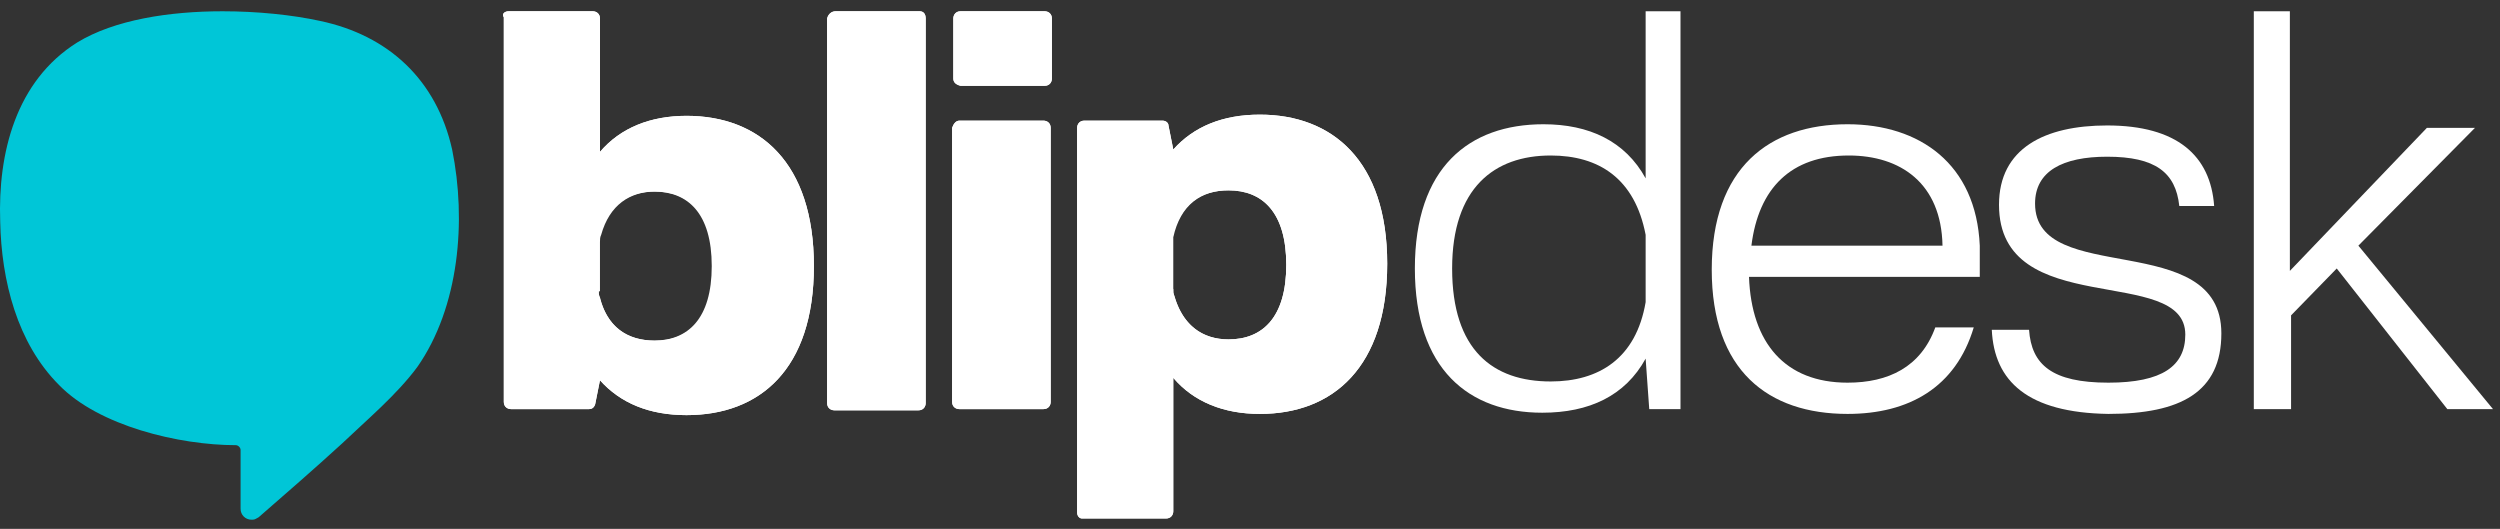 <svg width="208" height="44" viewBox="0 0 208 44" fill="none" xmlns="http://www.w3.org/2000/svg">
<rect x="0" y="0" width="208" height="44" fill="#333333" stroke="none"/>
<path d="M18.517 0.938C14.117 0.938 9.517 1.638 6.417 3.538C1.317 6.738 -0.183 12.738 0.017 18.438C0.117 23.338 1.417 28.538 4.917 32.038C8.217 35.438 14.917 37.038 19.617 37.038C19.817 37.038 20.017 37.238 20.017 37.438V42.338C20.017 42.838 20.417 43.238 20.917 43.238H21.017C21.217 43.238 21.317 43.138 21.517 43.038C23.817 41.038 26.117 39.038 28.417 36.938C30.517 34.938 33.017 32.838 34.717 30.538C38.217 25.538 38.817 18.338 37.617 12.438C36.317 6.638 32.317 2.938 26.617 1.738C24.317 1.238 21.417 0.938 18.517 0.938Z" fill="#00C6D7"/>
<path d="M89.617 42.638V10.638C89.617 10.338 89.817 10.038 90.217 10.038H96.717C97.017 10.038 97.217 10.238 97.217 10.438L97.617 12.438C99.317 10.538 101.717 9.538 104.817 9.538C110.817 9.538 115.417 13.338 115.417 21.938C115.417 30.538 110.917 34.438 104.817 34.438C101.817 34.438 99.317 33.438 97.617 31.438V42.538C97.617 42.838 97.417 43.138 97.017 43.138H90.017C89.817 43.138 89.617 42.938 89.617 42.638ZM97.617 24.338C98.317 27.038 100.017 28.238 102.217 28.238C105.017 28.238 107.017 26.438 107.017 22.038C107.017 17.638 105.017 15.838 102.217 15.838C99.917 15.838 98.217 17.038 97.617 19.738V24.338Z" fill="white"/>
<path d="M42.317 0.938H49.317C49.617 0.938 49.917 1.138 49.917 1.538V12.638C51.617 10.638 54.117 9.638 57.117 9.638C63.217 9.638 67.717 13.538 67.717 22.138C67.717 30.738 63.217 34.538 57.117 34.538C54.017 34.538 51.617 33.538 49.917 31.638L49.517 33.638C49.417 33.938 49.217 34.038 49.017 34.038H42.517C42.217 34.038 41.917 33.838 41.917 33.438V1.438C41.717 1.138 42.017 0.938 42.317 0.938ZM49.817 24.438C50.417 27.138 52.117 28.338 54.417 28.338C57.217 28.338 59.217 26.538 59.217 22.138C59.217 17.738 57.217 15.938 54.417 15.938C52.217 15.938 50.517 17.138 49.817 19.838V24.438Z" fill="white"/>
<path d="M69.517 0.938H76.517C76.817 0.938 77.017 1.138 77.017 1.538V33.538C77.017 33.838 76.817 34.138 76.417 34.138H69.417C69.117 34.138 68.817 33.938 68.817 33.538V1.538C68.917 1.138 69.217 0.938 69.517 0.938Z" fill="white"/>
<path d="M79.317 6.538V1.538C79.317 1.238 79.517 0.938 79.917 0.938H86.917C87.217 0.938 87.517 1.138 87.517 1.538V6.538C87.517 6.838 87.317 7.138 86.917 7.138H79.917C79.517 7.038 79.317 6.838 79.317 6.538ZM79.817 10.038H86.817C87.117 10.038 87.417 10.238 87.417 10.638V33.438C87.417 33.738 87.217 34.038 86.817 34.038H79.817C79.517 34.038 79.217 33.838 79.217 33.438V10.638C79.317 10.338 79.517 10.038 79.817 10.038Z" fill="white"/>
<path d="M117.717 22.338C117.717 13.938 122.217 10.338 128.417 10.338C132.217 10.338 135.217 11.738 136.917 14.838V0.938H139.817V34.038H137.217L136.917 29.838C135.217 32.938 132.217 34.338 128.317 34.338C122.217 34.338 117.717 30.738 117.717 22.338ZM129.017 31.738C133.017 31.738 136.117 29.838 136.917 25.138V19.538C136.017 14.838 133.017 12.938 129.017 12.938C124.317 12.938 120.817 15.638 120.817 22.338C120.817 29.138 124.217 31.738 129.017 31.738Z" fill="white"/>
<path d="M153.717 10.338C159.717 10.338 164.417 13.638 164.717 20.438V23.038H145.517C145.717 28.538 148.517 31.838 153.717 31.838C157.117 31.838 159.817 30.538 161.017 27.238H164.217C162.717 32.238 158.817 34.438 153.717 34.438C147.117 34.438 142.417 30.838 142.417 22.438C142.417 13.938 147.217 10.338 153.717 10.338ZM161.617 20.438C161.517 15.238 158.117 12.938 153.817 12.938C149.017 12.938 146.317 15.638 145.717 20.438H161.617Z" fill="white"/>
<path d="M165.717 27.438H168.817C169.017 30.338 170.717 31.838 175.417 31.838C179.917 31.838 181.817 30.438 181.817 27.838C181.817 21.938 166.317 26.738 166.317 17.038C166.317 12.338 170.117 10.438 175.317 10.438C181.117 10.438 183.917 12.938 184.217 17.138H181.317C181.017 14.338 179.317 13.038 175.317 13.038C171.617 13.038 169.317 14.238 169.317 16.938C169.317 23.938 184.817 18.938 184.817 27.738C184.817 32.638 181.417 34.438 175.417 34.438C168.717 34.338 165.917 31.738 165.717 27.438Z" fill="white"/>
<path d="M187.517 34.038V0.938H190.517V22.538L201.917 10.638H205.917L196.217 20.438L207.417 34.038H203.617L194.417 22.338L190.617 26.238V34.038H187.517Z" fill="white"/>
<path d="M89.617 42.638V10.638C89.617 10.338 89.817 10.038 90.217 10.038H96.717C97.017 10.038 97.217 10.238 97.217 10.438L97.617 12.438C99.317 10.538 101.717 9.538 104.817 9.538C110.817 9.538 115.417 13.338 115.417 21.938C115.417 30.538 110.917 34.438 104.817 34.438C101.817 34.438 99.317 33.438 97.617 31.438V42.538C97.617 42.838 97.417 43.138 97.017 43.138H90.017C89.817 43.138 89.617 42.938 89.617 42.638ZM97.617 24.038C97.617 24.238 97.617 24.438 97.717 24.638C98.417 27.138 100.117 28.238 102.217 28.238C105.017 28.238 107.017 26.438 107.017 22.038C107.017 17.638 105.017 15.838 102.217 15.838C99.917 15.838 98.317 16.938 97.617 19.438C97.617 19.638 97.517 19.838 97.517 19.938V24.038H97.617Z" fill="white"/>
<path d="M42.317 0.938H49.317C49.617 0.938 49.917 1.138 49.917 1.538V12.638C51.617 10.638 54.117 9.638 57.117 9.638C63.217 9.638 67.717 13.538 67.717 22.138C67.717 30.738 63.217 34.538 57.117 34.538C54.017 34.538 51.617 33.538 49.917 31.638L49.517 33.638C49.417 33.938 49.217 34.038 49.017 34.038H42.517C42.217 34.038 41.917 33.838 41.917 33.438V1.438C41.717 1.138 42.017 0.938 42.317 0.938ZM49.817 24.238C49.817 24.438 49.817 24.638 49.917 24.738C50.517 27.238 52.217 28.338 54.517 28.338C57.317 28.338 59.317 26.538 59.317 22.138C59.317 17.738 57.317 15.938 54.517 15.938C52.417 15.938 50.717 17.038 50.017 19.538C49.917 19.738 49.917 19.938 49.917 20.138V24.238H49.817Z" fill="white"/>
<path d="M69.517 0.938H76.517C76.817 0.938 77.017 1.138 77.017 1.538V33.538C77.017 33.838 76.817 34.138 76.417 34.138H69.417C69.117 34.138 68.817 33.938 68.817 33.538V1.538C68.917 1.138 69.217 0.938 69.517 0.938Z" fill="white"/>
<path d="M79.317 6.538V1.538C79.317 1.238 79.517 0.938 79.917 0.938H86.917C87.217 0.938 87.517 1.138 87.517 1.538V6.538C87.517 6.838 87.317 7.138 86.917 7.138H79.917C79.517 7.038 79.317 6.838 79.317 6.538ZM79.817 10.038H86.817C87.117 10.038 87.417 10.238 87.417 10.638V33.438C87.417 33.738 87.217 34.038 86.817 34.038H79.817C79.517 34.038 79.217 33.838 79.217 33.438V10.638C79.317 10.338 79.517 10.038 79.817 10.038Z" fill="white"/>
</svg>
